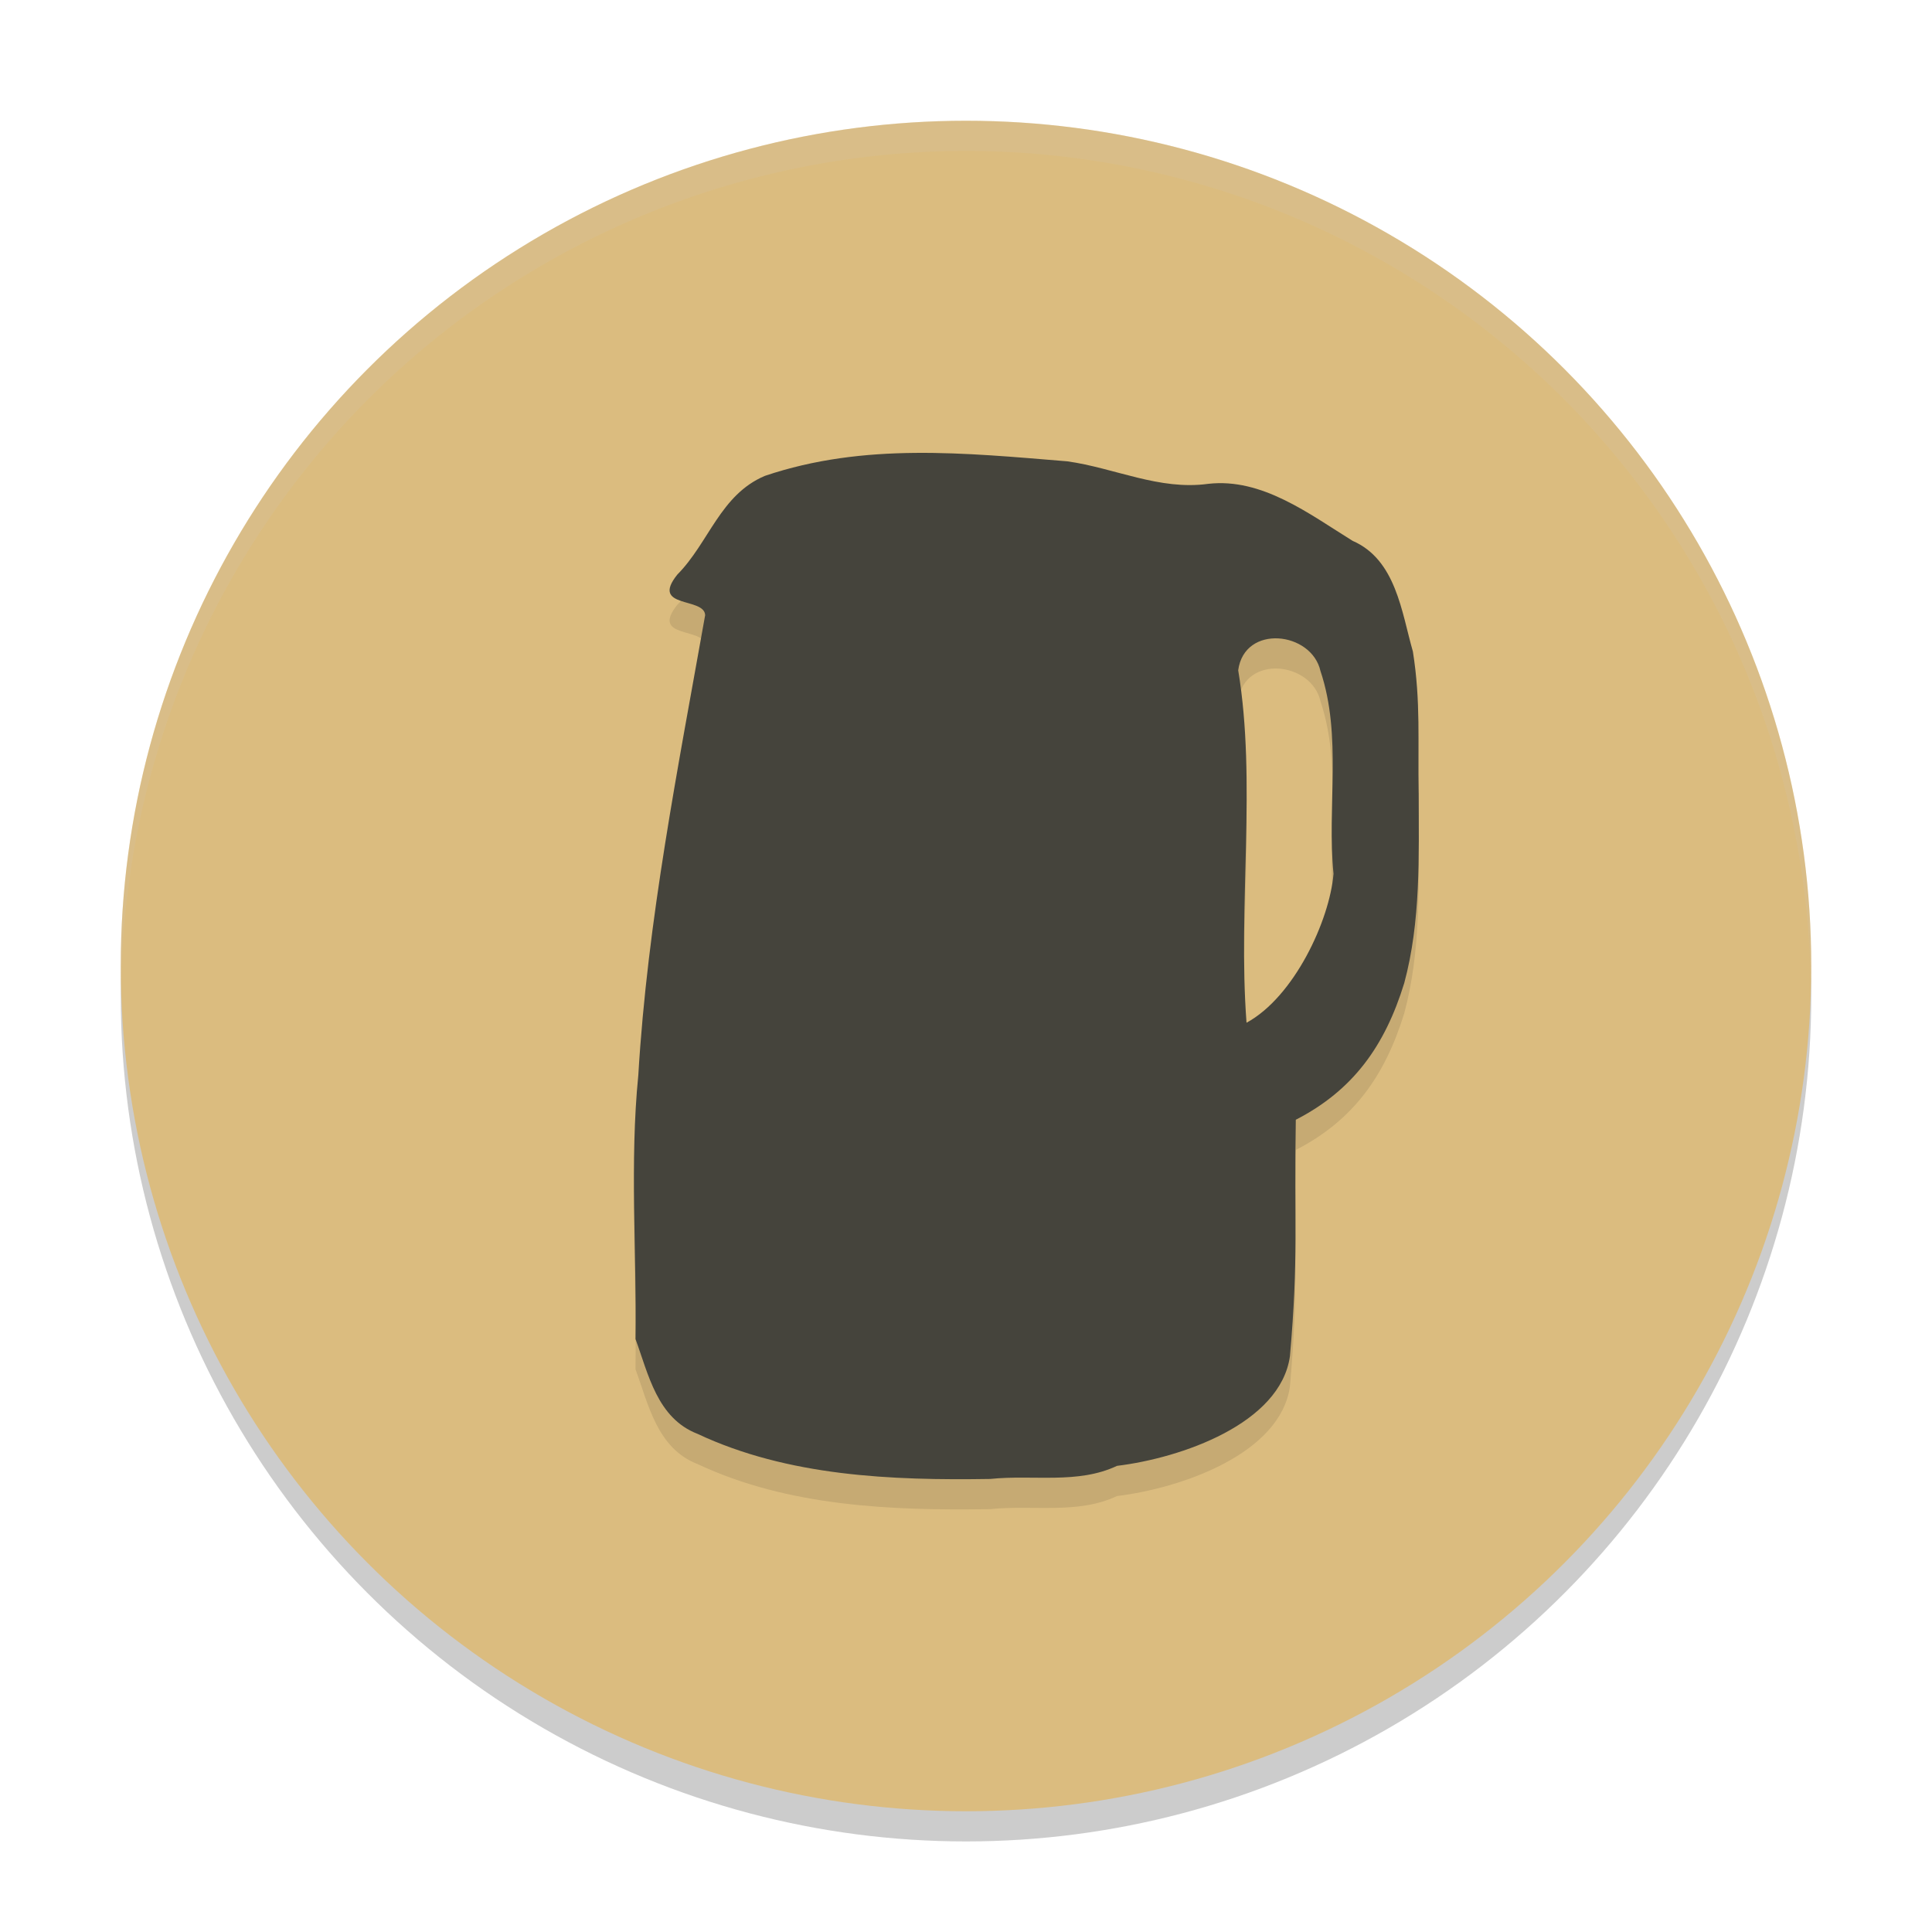 <svg width="64" height="64" version="1.1" xmlns="http://www.w3.org/2000/svg">
 <circle cx="32" cy="33" r="28" style="opacity:.2"/>
 <circle cx="32" cy="32" r="28" style="fill:#dbbc7f"/>
 <path d="M 32,4 A 28,28 0 0 0 4,32 28,28 0 0 0 4.021,32.586 28,28 0 0 1 32,5 28,28 0 0 1 59.979,32.414 28,28 0 0 0 60,32 28,28 0 0 0 32,4 Z" style="fill:#d3c6aa;opacity:.2"/>
 <path d="m46.996 27.262c0.003 2.102 0.074 4.257-0.479 6.305-0.639 2.076-1.691 3.55-3.592 4.526-0.058 3.407 0.096 4.536-0.194 7.832-0.314 2.237-3.602 3.374-5.728 3.633-1.301 0.615-2.776 0.286-4.201 0.434-3.271 0.052-6.702-0.087-9.696-1.494-1.338-0.518-1.627-1.98-2.054-3.14 0.043-2.916-0.197-5.832 0.093-8.743 0.303-5.118 1.317-10.19 2.214-15.236-0.021-0.609-1.833-0.209-0.922-1.345 1.049-1.058 1.421-2.647 2.903-3.271 3.285-1.109 6.62-0.758 10.016-0.481 1.563 0.218 3.046 0.969 4.665 0.746 1.786-0.205 3.344 0.996 4.786 1.888 1.437 0.625 1.622 2.36 1.997 3.667 0.266 1.686 0.158 2.981 0.191 4.681zm-2.821 2.69c-0.222-2.231 0.291-4.563-0.433-6.725-0.295-1.309-2.519-1.561-2.725-0.023 0.615 3.7-0.017 7.795 0.276 11.675 1.576-0.856 2.752-3.387 2.881-4.928z" style="opacity:.1"/>
 <path d="m46.996 26.262c0.003 2.102 0.074 4.257-0.479 6.305-0.639 2.076-1.691 3.55-3.592 4.526-0.058 3.407 0.096 4.536-0.194 7.832-0.314 2.237-3.602 3.374-5.728 3.633-1.301 0.615-2.776 0.286-4.201 0.434-3.271 0.052-6.702-0.087-9.696-1.494-1.338-0.518-1.627-1.98-2.054-3.14 0.043-2.916-0.197-5.832 0.093-8.743 0.303-5.118 1.317-10.19 2.214-15.236-0.021-0.609-1.833-0.209-0.922-1.345 1.049-1.058 1.421-2.647 2.903-3.271 3.285-1.109 6.62-0.758 10.016-0.481 1.563 0.218 3.046 0.969 4.665 0.746 1.786-0.205 3.344 0.996 4.786 1.888 1.437 0.625 1.622 2.36 1.997 3.667 0.266 1.686 0.158 2.981 0.191 4.681zm-2.821 2.69c-0.222-2.231 0.291-4.563-0.433-6.725-0.295-1.309-2.519-1.561-2.725-0.023 0.615 3.7-0.017 7.795 0.276 11.675 1.576-0.856 2.752-3.387 2.881-4.928z" style="fill:#45443c"/>
</svg>
